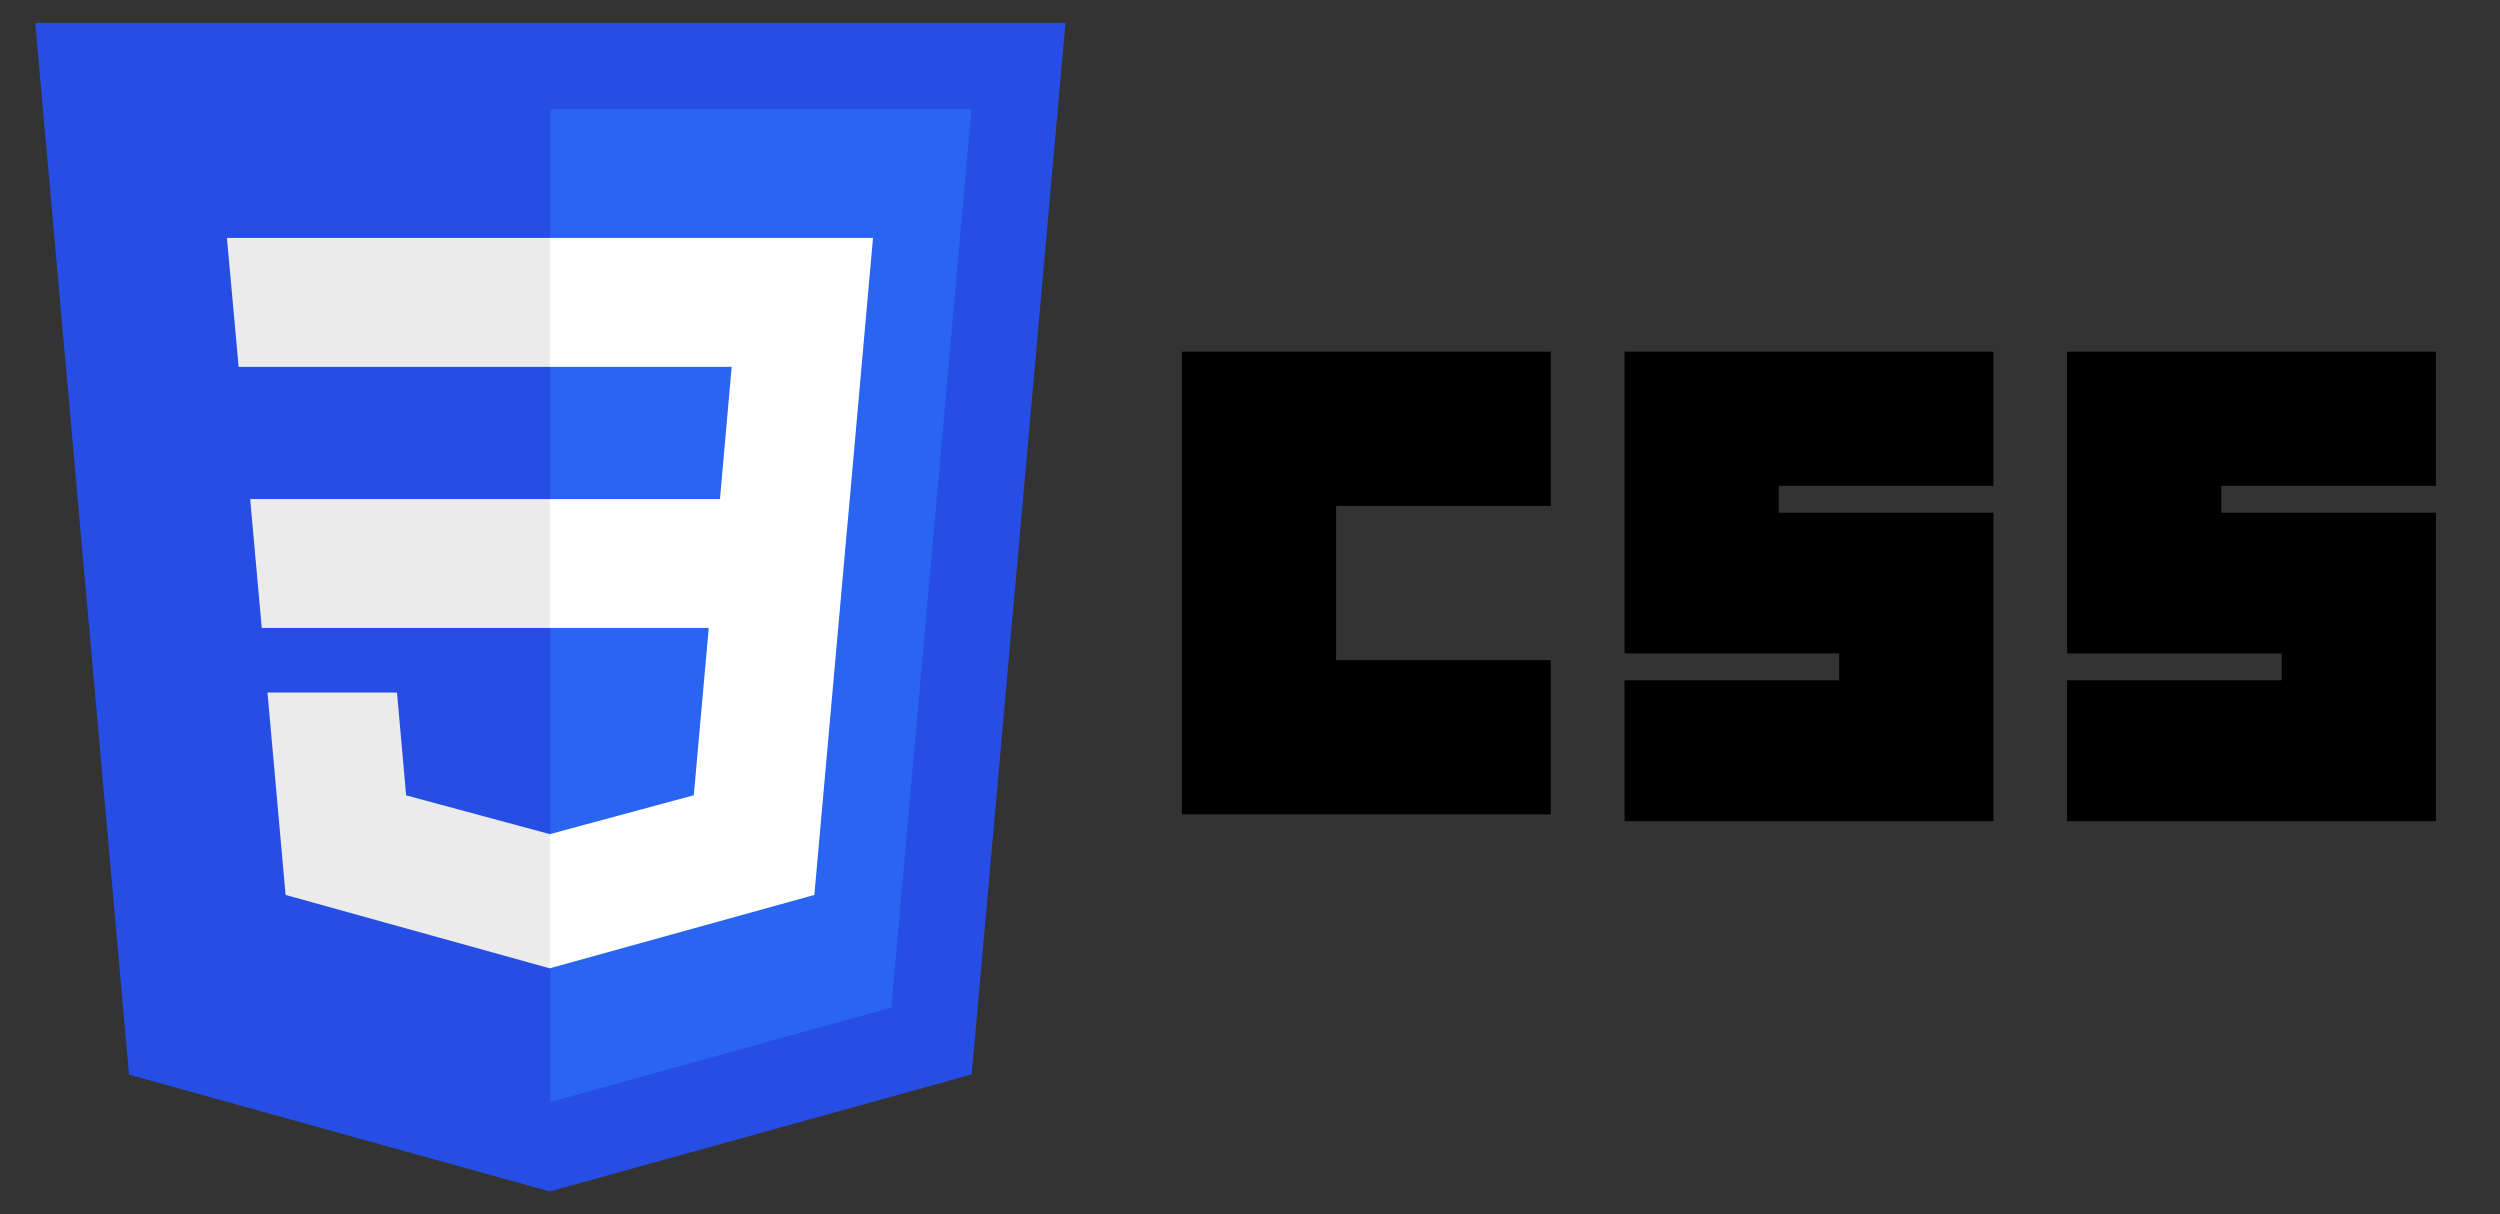 <?xml version="1.0" encoding="UTF-8"?>
<svg id="logo-43" xmlns="http://www.w3.org/2000/svg" viewBox="0 0 25.404 12.34">
  <rect x="0" y="0" width="25.404" height="12.34" fill="#333333" stroke="none"/>
  <defs>
    <style>
      .cls-1 {
        fill: #264de4;
      }

      .cls-2 {
        fill: #fff;
      }

      .cls-3 {
        fill: #2965f1;
      }

      .cls-4 {
        fill: #ebebeb;
      }
    </style>
  </defs>
  <g>
    <path id="path2999" d="M12.01,3.574h3.748v1.567h-2.181v1.567h2.181v1.567h-3.748V3.574Z"/>
    <path id="path3001" d="M16.508,3.574h3.748v1.363h-2.181v.273h2.181v3.134h-3.748v-1.431h2.181v-.273h-2.181V3.574Z"/>
    <path id="path3003" d="M21.005,3.574h3.748v1.363h-2.181v.273h2.181v3.134h-3.748v-1.431h2.181v-.273h-2.181V3.574Z"/>
  </g>
  <g>
    <polygon id="polygon2989" class="cls-1" points="10.827 .233 9.874 10.918 5.586 12.107 1.311 10.92 .358 .233 10.827 .233"/>
    <polygon id="polygon2991" class="cls-3" points="9.057 10.238 9.872 1.107 5.593 1.107 5.593 11.198 9.057 10.238"/>
    <polygon id="polygon2993" class="cls-4" points="2.542 5.071 2.66 6.381 5.593 6.381 5.593 5.071 2.542 5.071"/>
    <polygon id="polygon2995" class="cls-4" points="5.593 2.418 5.588 2.418 2.306 2.418 2.425 3.728 5.593 3.728 5.593 2.418"/>
    <polygon id="polygon2997" class="cls-4" points="5.593 9.838 5.593 8.474 5.587 8.476 4.127 8.082 4.034 7.037 3.325 7.037 2.718 7.037 2.902 9.094 5.587 9.84 5.593 9.838"/>
    <polygon id="polygon3005" class="cls-2" points="7.202 6.381 7.05 8.081 5.588 8.476 5.588 9.839 8.275 9.094 8.295 8.873 8.603 5.422 8.635 5.071 8.871 2.418 5.588 2.418 5.588 3.728 7.435 3.728 7.316 5.071 5.588 5.071 5.588 6.381 7.202 6.381"/>
  </g>
</svg>
